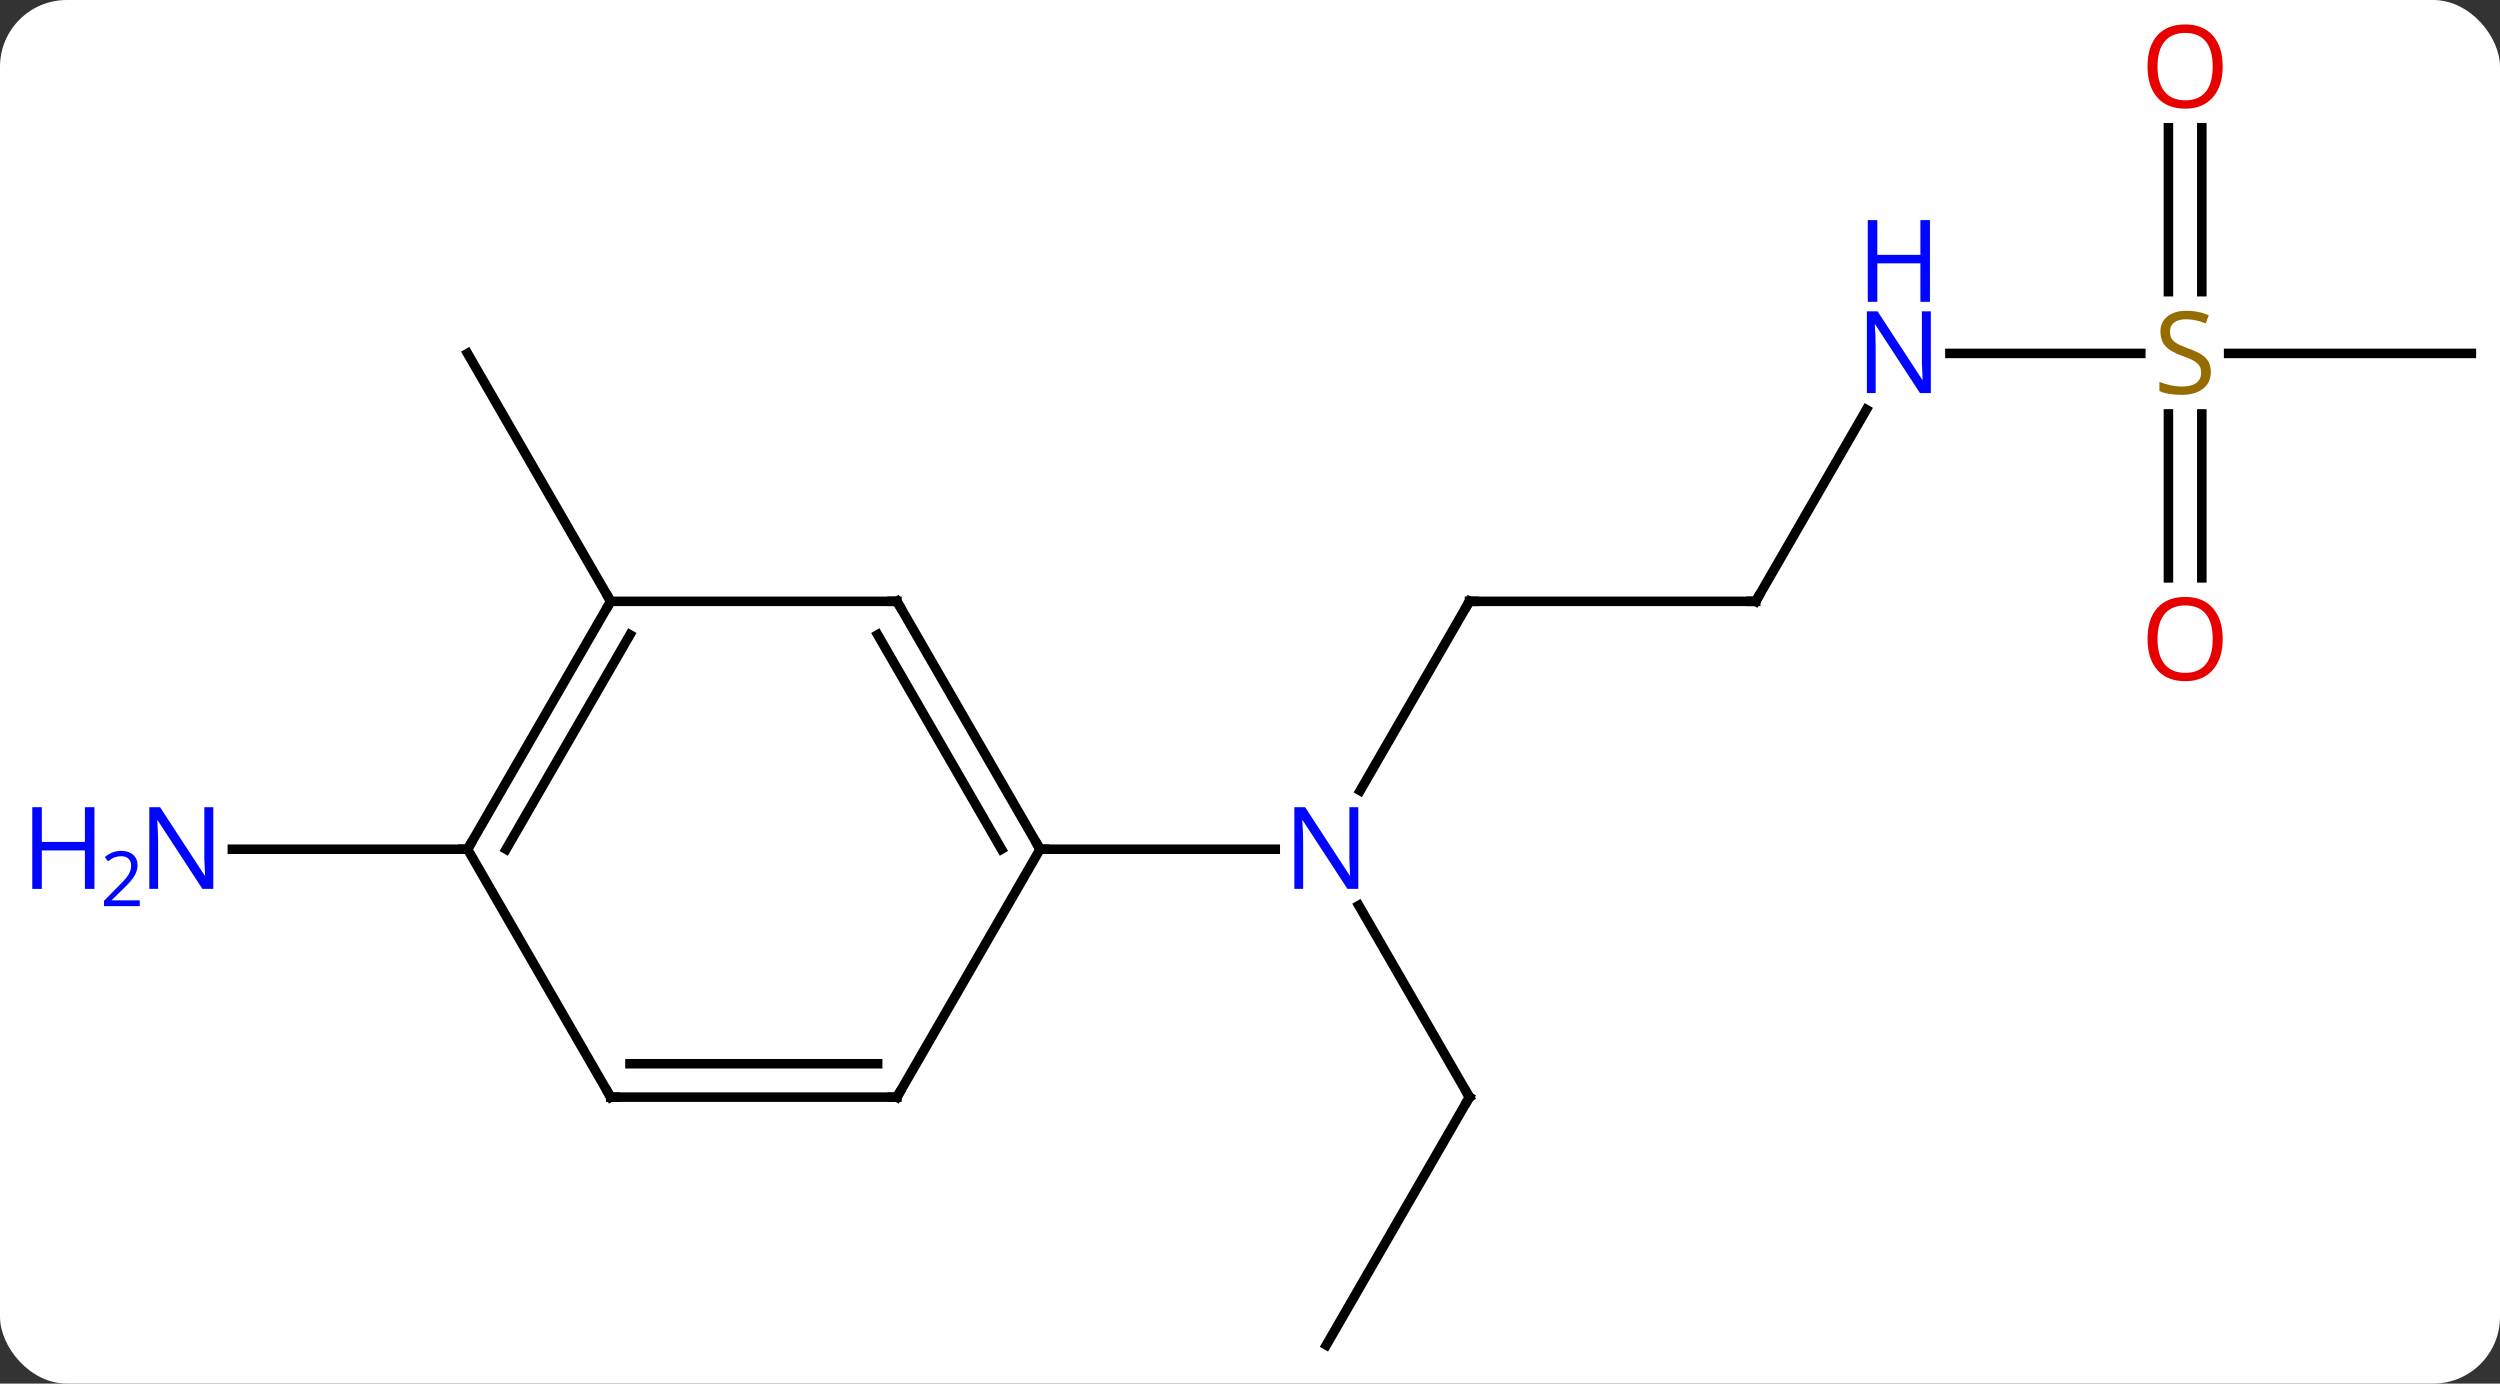 <svg width="262" viewBox="0 0 262 145" style="fill-opacity:1; color-rendering:auto; color-interpolation:auto; text-rendering:auto; stroke:black; stroke-linecap:square; stroke-miterlimit:10; shape-rendering:auto; stroke-opacity:1; fill:black; stroke-dasharray:none; font-weight:normal; stroke-width:1; font-family:'Open Sans'; font-style:normal; stroke-linejoin:miter; font-size:12; stroke-dashoffset:0; image-rendering:auto;" height="145" class="cas-substance-image" xmlns:xlink="http://www.w3.org/1999/xlink" xmlns="http://www.w3.org/2000/svg"><rect x="0" y="0" width="262" height="145" fill="#333333" stroke="none"/><svg class="cas-substance-single-component"><rect y="0" x="0" width="262" stroke="none" ry="7" rx="7" height="145" fill="white" class="cas-substance-group"/><svg y="0" x="0" width="262" viewBox="0 0 262 145" style="fill:black;" height="145" class="cas-substance-single-component-image"><svg><g><g transform="translate(139,74)" style="text-rendering:geometricPrecision; color-rendering:optimizeQuality; color-interpolation:linearRGB; stroke-linecap:butt; image-rendering:optimizeQuality;"><line y2="-10.98" y1="8.862" x2="15" x1="3.544" style="fill:none;"/><line y2="40.98" y1="20.888" x2="15" x1="3.4" style="fill:none;"/><line y2="15" y1="15" x2="-30" x1="-5.352" style="fill:none;"/><line y2="-10.98" y1="-10.98" x2="45" x1="15" style="fill:none;"/><line y2="66.963" y1="40.98" x2="0" x1="15" style="fill:none;"/><line y2="-31.075" y1="-10.98" x2="56.601" x1="45" style="fill:none;"/><line y2="-36.963" y1="-36.963" x2="85.357" x1="65.352" style="fill:none;"/><line y2="-36.963" y1="-36.963" x2="120" x1="94.561" style="fill:none;"/><line y2="-13.44" y1="-30.619" x2="88.25" x1="88.25" style="fill:none;"/><line y2="-13.44" y1="-30.619" x2="91.75" x1="91.75" style="fill:none;"/><line y2="-60.611" y1="-43.432" x2="91.75" x1="91.75" style="fill:none;"/><line y2="-60.611" y1="-43.432" x2="88.25" x1="88.25" style="fill:none;"/><line y2="-10.98" y1="-36.963" x2="-75" x1="-90" style="fill:none;"/><line y2="15" y1="15" x2="-90" x1="-114.648" style="fill:none;"/><line y2="-10.98" y1="15" x2="-45" x1="-30" style="fill:none;"/><line y2="-7.48" y1="15" x2="-47.021" x1="-34.041" style="fill:none;"/><line y2="40.98" y1="15" x2="-45" x1="-30" style="fill:none;"/><line y2="-10.98" y1="-10.98" x2="-75" x1="-45" style="fill:none;"/><line y2="40.98" y1="40.98" x2="-75" x1="-45" style="fill:none;"/><line y2="37.48" y1="37.48" x2="-72.979" x1="-47.021" style="fill:none;"/><line y2="15" y1="-10.98" x2="-90" x1="-75" style="fill:none;"/><line y2="15" y1="-7.48" x2="-85.959" x1="-72.979" style="fill:none;"/><line y2="15" y1="40.98" x2="-90" x1="-75" style="fill:none;"/></g><g transform="translate(139,74)" style="fill:rgb(0,5,255); text-rendering:geometricPrecision; color-rendering:optimizeQuality; image-rendering:optimizeQuality; font-family:'Open Sans'; stroke:rgb(0,5,255); color-interpolation:linearRGB;"><path style="stroke:none;" d="M3.352 19.156 L2.211 19.156 L-2.477 11.969 L-2.523 11.969 Q-2.43 13.234 -2.43 14.281 L-2.43 19.156 L-3.352 19.156 L-3.352 10.594 L-2.227 10.594 L2.445 17.75 L2.492 17.75 Q2.492 17.594 2.445 16.734 Q2.398 15.875 2.414 15.5 L2.414 10.594 L3.352 10.594 L3.352 19.156 Z"/></g><g transform="translate(139,74)" style="stroke-linecap:butt; text-rendering:geometricPrecision; color-rendering:optimizeQuality; image-rendering:optimizeQuality; font-family:'Open Sans'; color-interpolation:linearRGB; stroke-miterlimit:5;"><path style="fill:none;" d="M14.75 -10.547 L15 -10.98 L15.5 -10.98"/><path style="fill:none;" d="M14.75 40.547 L15 40.98 L14.75 41.413"/><path style="fill:none;" d="M44.5 -10.98 L45 -10.98 L45.25 -11.413"/><path style="fill:rgb(0,5,255); stroke:none;" d="M63.352 -32.807 L62.211 -32.807 L57.523 -39.994 L57.477 -39.994 Q57.57 -38.729 57.57 -37.682 L57.57 -32.807 L56.648 -32.807 L56.648 -41.369 L57.773 -41.369 L62.445 -34.213 L62.492 -34.213 Q62.492 -34.369 62.445 -35.229 Q62.398 -36.088 62.414 -36.463 L62.414 -41.369 L63.352 -41.369 L63.352 -32.807 Z"/><path style="fill:rgb(0,5,255); stroke:none;" d="M63.258 -42.369 L62.258 -42.369 L62.258 -46.401 L57.742 -46.401 L57.742 -42.369 L56.742 -42.369 L56.742 -50.932 L57.742 -50.932 L57.742 -47.291 L62.258 -47.291 L62.258 -50.932 L63.258 -50.932 L63.258 -42.369 Z"/><path style="fill:rgb(148,108,0); stroke:none;" d="M92.695 -35.026 Q92.695 -33.901 91.875 -33.26 Q91.055 -32.619 89.648 -32.619 Q88.117 -32.619 87.305 -33.026 L87.305 -33.979 Q87.836 -33.76 88.453 -33.627 Q89.07 -33.494 89.68 -33.494 Q90.68 -33.494 91.18 -33.877 Q91.68 -34.26 91.68 -34.932 Q91.68 -35.369 91.5 -35.658 Q91.32 -35.947 90.906 -36.19 Q90.492 -36.432 89.633 -36.729 Q88.445 -37.151 87.93 -37.736 Q87.414 -38.322 87.414 -39.276 Q87.414 -40.26 88.156 -40.846 Q88.898 -41.432 90.133 -41.432 Q91.398 -41.432 92.477 -40.963 L92.164 -40.104 Q91.102 -40.541 90.102 -40.541 Q89.305 -40.541 88.859 -40.205 Q88.414 -39.869 88.414 -39.26 Q88.414 -38.822 88.578 -38.533 Q88.742 -38.244 89.133 -38.01 Q89.523 -37.776 90.336 -37.479 Q91.68 -37.01 92.188 -36.455 Q92.695 -35.901 92.695 -35.026 Z"/><path style="fill:rgb(230,0,0); stroke:none;" d="M93.938 -7.033 Q93.938 -4.971 92.898 -3.791 Q91.859 -2.611 90.016 -2.611 Q88.125 -2.611 87.094 -3.776 Q86.062 -4.94 86.062 -7.049 Q86.062 -9.143 87.094 -10.291 Q88.125 -11.44 90.016 -11.44 Q91.875 -11.44 92.906 -10.268 Q93.938 -9.096 93.938 -7.033 ZM87.109 -7.033 Q87.109 -5.299 87.852 -4.393 Q88.594 -3.486 90.016 -3.486 Q91.438 -3.486 92.164 -4.385 Q92.891 -5.283 92.891 -7.033 Q92.891 -8.768 92.164 -9.658 Q91.438 -10.549 90.016 -10.549 Q88.594 -10.549 87.852 -9.65 Q87.109 -8.752 87.109 -7.033 Z"/><path style="fill:rgb(230,0,0); stroke:none;" d="M93.938 -67.033 Q93.938 -64.971 92.898 -63.791 Q91.859 -62.611 90.016 -62.611 Q88.125 -62.611 87.094 -63.776 Q86.062 -64.94 86.062 -67.049 Q86.062 -69.143 87.094 -70.291 Q88.125 -71.44 90.016 -71.44 Q91.875 -71.44 92.906 -70.268 Q93.938 -69.096 93.938 -67.033 ZM87.109 -67.033 Q87.109 -65.299 87.852 -64.393 Q88.594 -63.486 90.016 -63.486 Q91.438 -63.486 92.164 -64.385 Q92.891 -65.283 92.891 -67.033 Q92.891 -68.768 92.164 -69.658 Q91.438 -70.549 90.016 -70.549 Q88.594 -70.549 87.852 -69.65 Q87.109 -68.752 87.109 -67.033 Z"/><path style="fill:rgb(0,5,255); stroke:none;" d="M-116.648 19.156 L-117.789 19.156 L-122.477 11.969 L-122.523 11.969 Q-122.43 13.234 -122.43 14.281 L-122.43 19.156 L-123.352 19.156 L-123.352 10.594 L-122.227 10.594 L-117.555 17.75 L-117.508 17.75 Q-117.508 17.594 -117.555 16.734 Q-117.602 15.875 -117.586 15.5 L-117.586 10.594 L-116.648 10.594 L-116.648 19.156 Z"/><path style="fill:rgb(0,5,255); stroke:none;" d="M-129.102 19.156 L-130.102 19.156 L-130.102 15.125 L-134.617 15.125 L-134.617 19.156 L-135.617 19.156 L-135.617 10.594 L-134.617 10.594 L-134.617 14.234 L-130.102 14.234 L-130.102 10.594 L-129.102 10.594 L-129.102 19.156 Z"/><path style="fill:rgb(0,5,255); stroke:none;" d="M-124.352 20.966 L-128.102 20.966 L-128.102 20.403 L-126.602 18.887 Q-125.914 18.2 -125.695 17.903 Q-125.477 17.606 -125.367 17.325 Q-125.258 17.044 -125.258 16.716 Q-125.258 16.262 -125.531 15.997 Q-125.805 15.731 -126.305 15.731 Q-126.648 15.731 -126.969 15.848 Q-127.289 15.966 -127.68 16.262 L-128.023 15.825 Q-127.242 15.169 -126.305 15.169 Q-125.508 15.169 -125.047 15.583 Q-124.586 15.997 -124.586 16.684 Q-124.586 17.231 -124.891 17.762 Q-125.195 18.294 -126.039 19.106 L-127.289 20.325 L-127.289 20.356 L-124.352 20.356 L-124.352 20.966 Z"/><path style="fill:none;" d="M-30.25 14.567 L-30 15 L-29.5 15"/><path style="fill:none;" d="M-44.75 -10.547 L-45 -10.98 L-45.5 -10.98"/><path style="fill:none;" d="M-44.75 40.547 L-45 40.98 L-45.5 40.98"/><path style="fill:none;" d="M-75.25 -10.547 L-75 -10.98 L-75.25 -11.413"/><path style="fill:none;" d="M-74.5 40.98 L-75 40.98 L-75.25 40.547"/><path style="fill:none;" d="M-89.75 14.567 L-90 15 L-90.5 15"/></g></g></svg></svg></svg></svg>